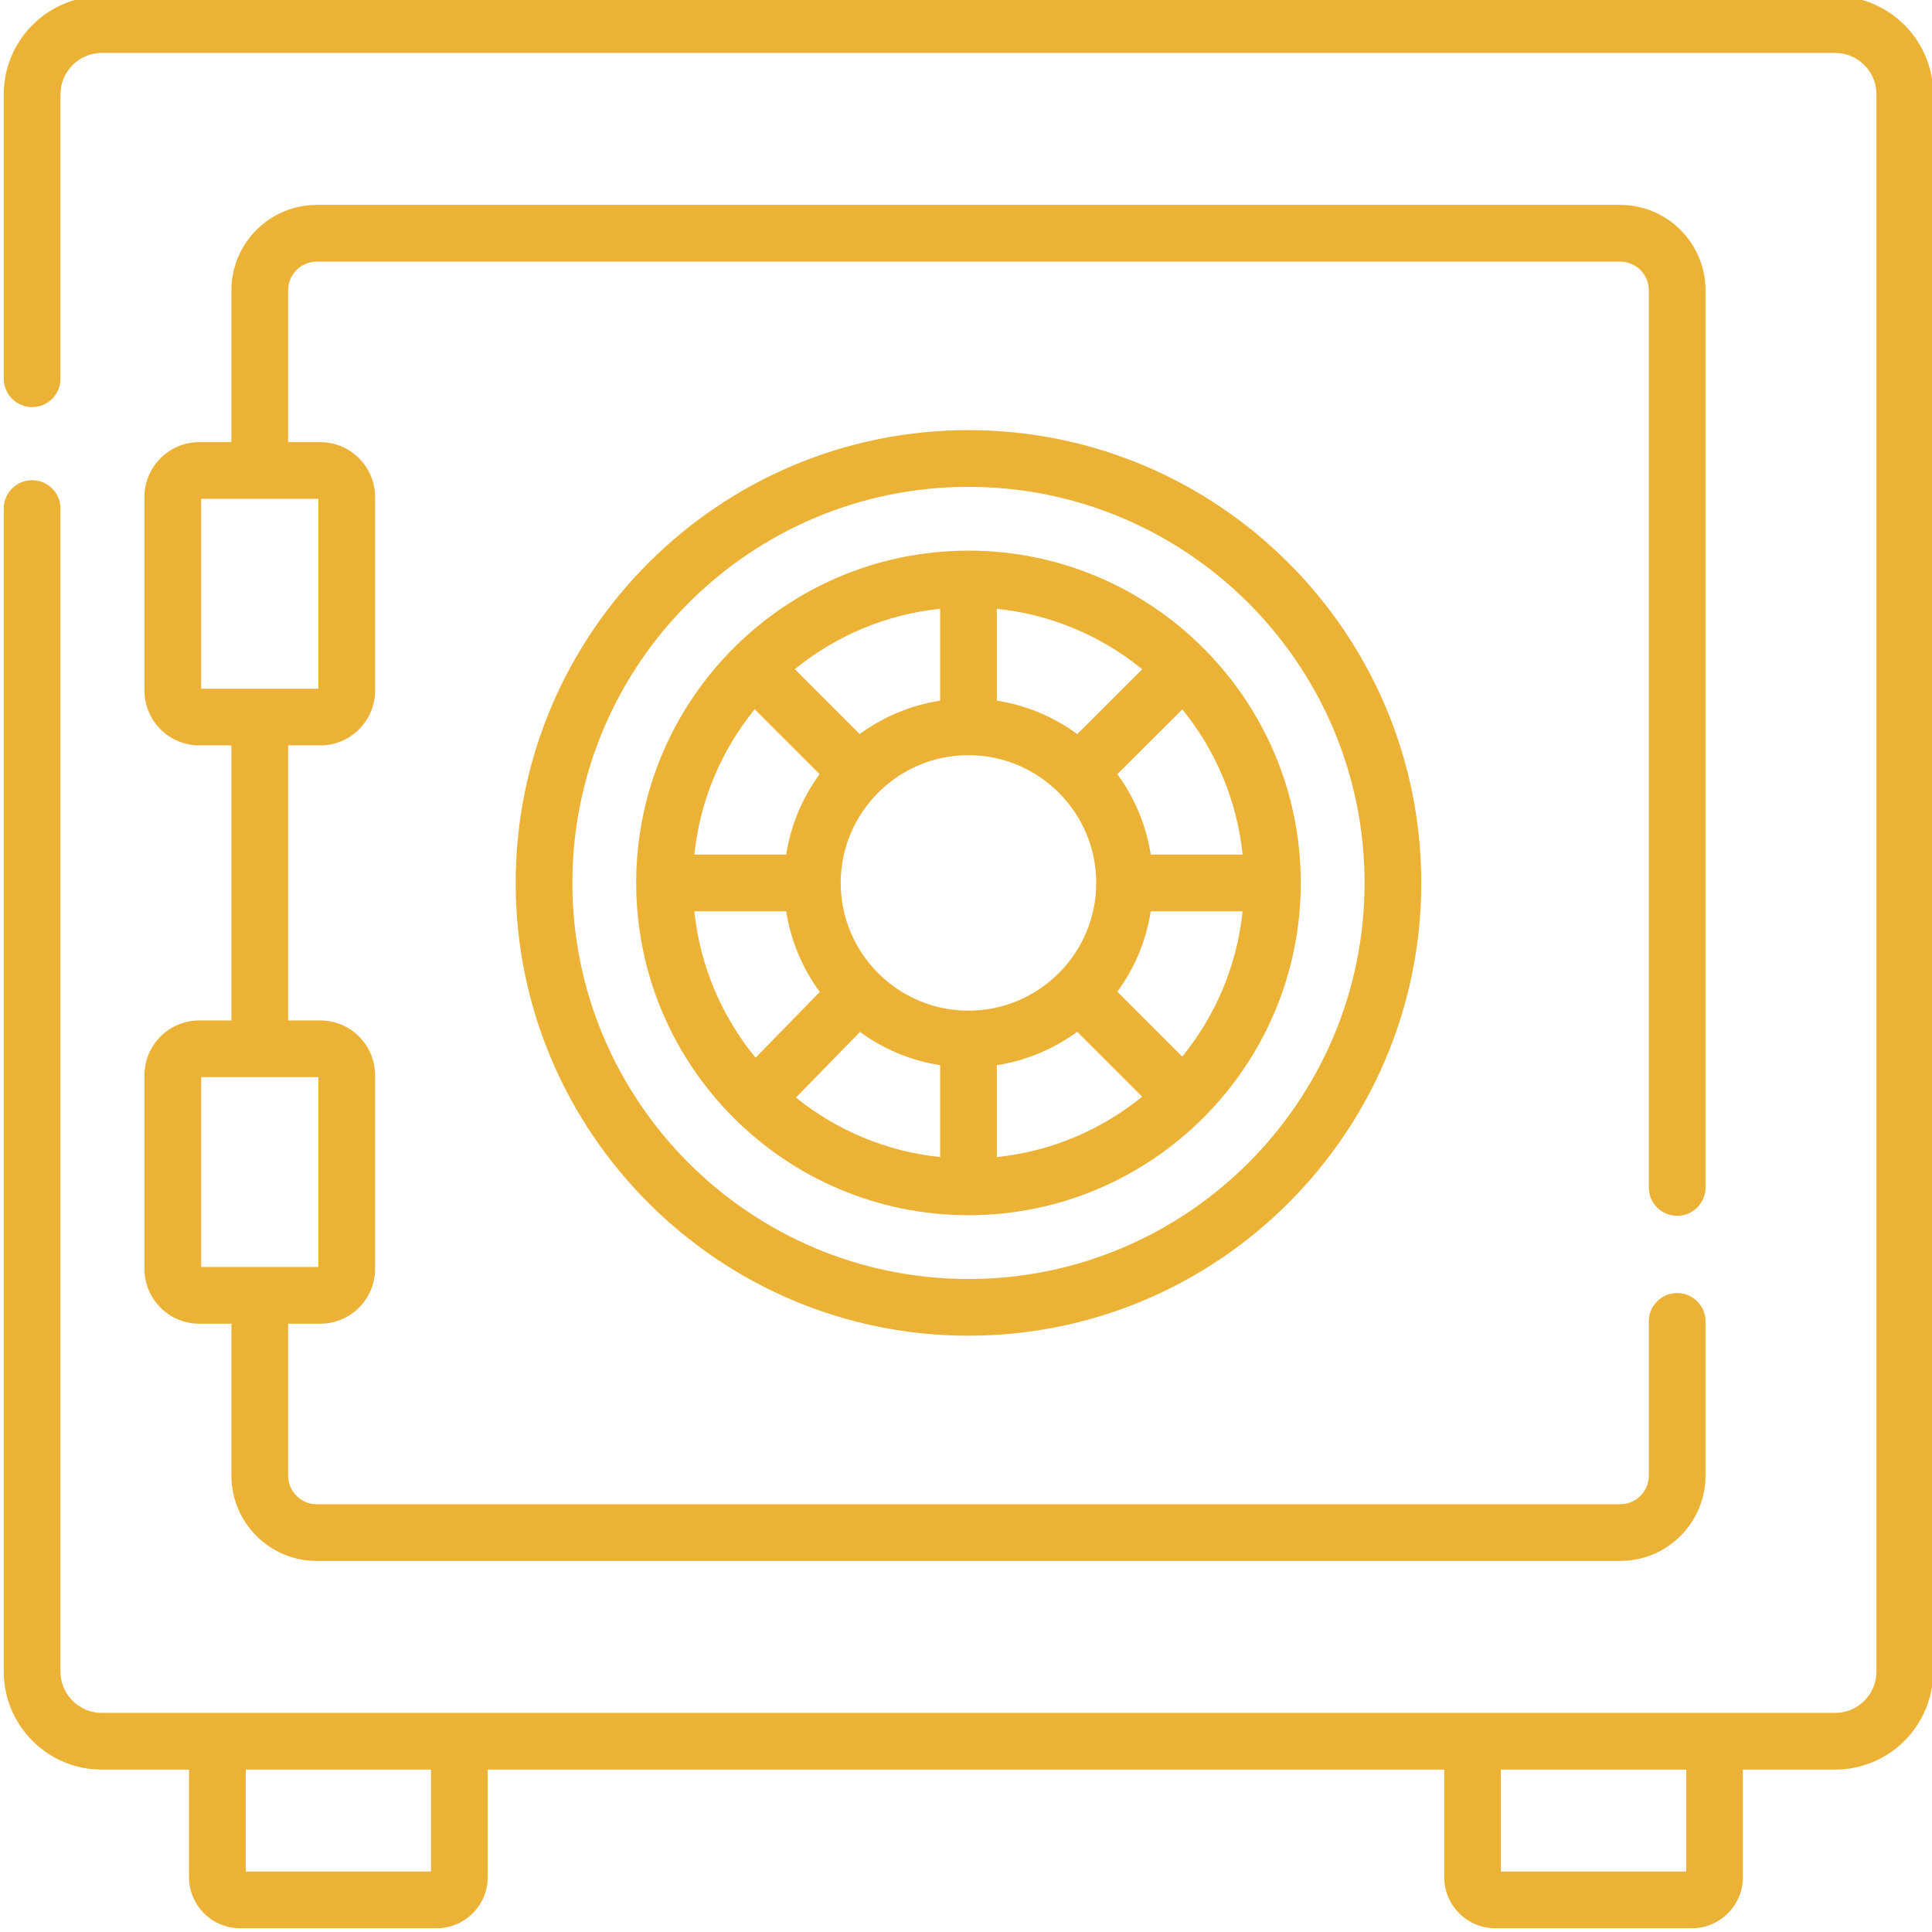 <svg height="511pt" viewBox="0 1 511 511.999" width="511pt" xmlns="http://www.w3.org/2000/svg" fill="#ECB235"><path d="m485.832 0h-459.355c-14.324 0-25.977 11.652-25.977 25.98v75.391c0 4.148 3.363 7.516 7.512 7.516 4.152 0 7.516-3.367 7.516-7.516v-75.391c0-6.039 4.914-10.953 10.949-10.953h459.355c6.039 0 10.949 4.914 10.949 10.953v418.008c0 6.035-4.91 10.949-10.949 10.949h-459.355c-6.035 0-10.949-4.91-10.949-10.949v-308.219c0-4.148-3.363-7.512-7.516-7.512-4.148 0-7.512 3.363-7.512 7.512v308.219c0 14.324 11.652 25.977 25.977 25.977h23.117v28.508c0 7.457 6.07 13.527 13.527 13.527h52.098c7.461 0 13.527-6.07 13.527-13.527v-28.508h253.484v28.508c0 7.457 6.066 13.527 13.527 13.527h52.098c7.461 0 13.527-6.07 13.527-13.527v-28.508h24.449c14.324 0 25.977-11.652 25.977-25.977v-418.008c.004-14.328-11.652-25.98-25.977-25.98zm-372.113 496.973h-49.094v-27.008h49.094zm332.633 0h-49.094v-27.008h49.094zm0 0"/><path d="m52.312 271.426c-8.012 0-14.527 6.516-14.527 14.527v51.312c0 8.012 6.516 14.531 14.527 14.531h8.516v40.258c0 12.469 10.145 22.609 22.613 22.609h345.43c12.469 0 22.613-10.145 22.613-22.609v-40.871c0-4.152-3.363-7.516-7.516-7.516-4.148 0-7.512 3.363-7.512 7.516v40.871c0 4.18-3.402 7.582-7.582 7.582h-345.434c-4.184 0-7.582-3.402-7.582-7.582v-40.258h8.516c8.008 0 14.527-6.52 14.527-14.531v-51.312c0-8.008-6.52-14.527-14.527-14.527h-8.516v-72.887h8.516c8.008 0 14.527-6.516 14.527-14.527v-51.312c0-8.008-6.52-14.527-14.527-14.527h-8.516v-40.258c0-4.18 3.398-7.582 7.582-7.582h345.43c4.184 0 7.582 3.402 7.582 7.582v237.773c0 4.148 3.367 7.512 7.516 7.512s7.516-3.363 7.516-7.512v-237.773c0-12.469-10.145-22.609-22.613-22.609h-345.43c-12.469 0-22.613 10.141-22.613 22.609v40.258h-8.516c-8.012 0-14.527 6.52-14.527 14.527v51.312c0 8.012 6.516 14.527 14.527 14.527h8.516v72.887zm.5-87.914v-50.309h31.059v50.309zm31.059 102.941v50.312h-31.059v-50.312zm0 0"/><path d="m136.16 234.984c0 66.164 53.828 119.992 119.996 119.992 66.164 0 119.996-53.828 119.996-119.992s-53.832-119.996-119.996-119.996c-66.168 0-119.996 53.828-119.996 119.996zm224.961 0c0 57.879-47.086 104.965-104.965 104.965s-104.965-47.086-104.965-104.965 47.086-104.965 104.965-104.965 104.965 47.086 104.965 104.965zm0 0"/><path d="m168.098 234.984c0 48.555 39.5 88.059 88.059 88.059 48.555 0 88.059-39.504 88.059-88.059s-39.504-88.059-88.059-88.059c-48.559 0-88.059 39.504-88.059 88.059zm80.543-72.645v24.34c-7.879 1.223-15.137 4.336-21.305 8.855l-17.203-17.199c10.742-8.742 24-14.508 38.508-15.996zm-49.137 26.621 17.203 17.199c-4.52 6.172-7.633 13.43-8.855 21.309h-24.34c1.488-14.508 7.25-27.766 15.992-38.508zm-15.992 53.535h24.34c1.227 7.91 4.355 15.191 8.902 21.375l-17.016 17.434c-8.875-10.793-14.723-24.164-16.227-38.809zm65.129 65.133c-14.375-1.477-27.52-7.152-38.211-15.762l16.973-17.387c6.152 4.492 13.387 7.59 21.238 8.805zm-26.34-72.645c0-18.668 15.188-33.855 33.855-33.855s33.852 15.188 33.852 33.855-15.184 33.852-33.852 33.852-33.855-15.184-33.855-33.852zm41.367 72.645v-24.344c7.879-1.219 15.141-4.336 21.309-8.855l17.199 17.203c-10.738 8.742-23.996 14.504-38.508 15.996zm49.137-26.621-17.199-17.203c4.52-6.168 7.633-13.426 8.855-21.309h24.34c-1.492 14.512-7.254 27.77-15.996 38.512zm15.996-53.539h-24.34c-1.223-7.875-4.336-15.133-8.852-21.301l17.219-17.18c8.727 10.734 14.48 23.984 15.973 38.48zm-65.133-65.129c14.523 1.492 27.789 7.262 38.535 16.016l-17.219 17.184c-6.172-4.52-13.434-7.637-21.316-8.859zm0 0"/></svg>